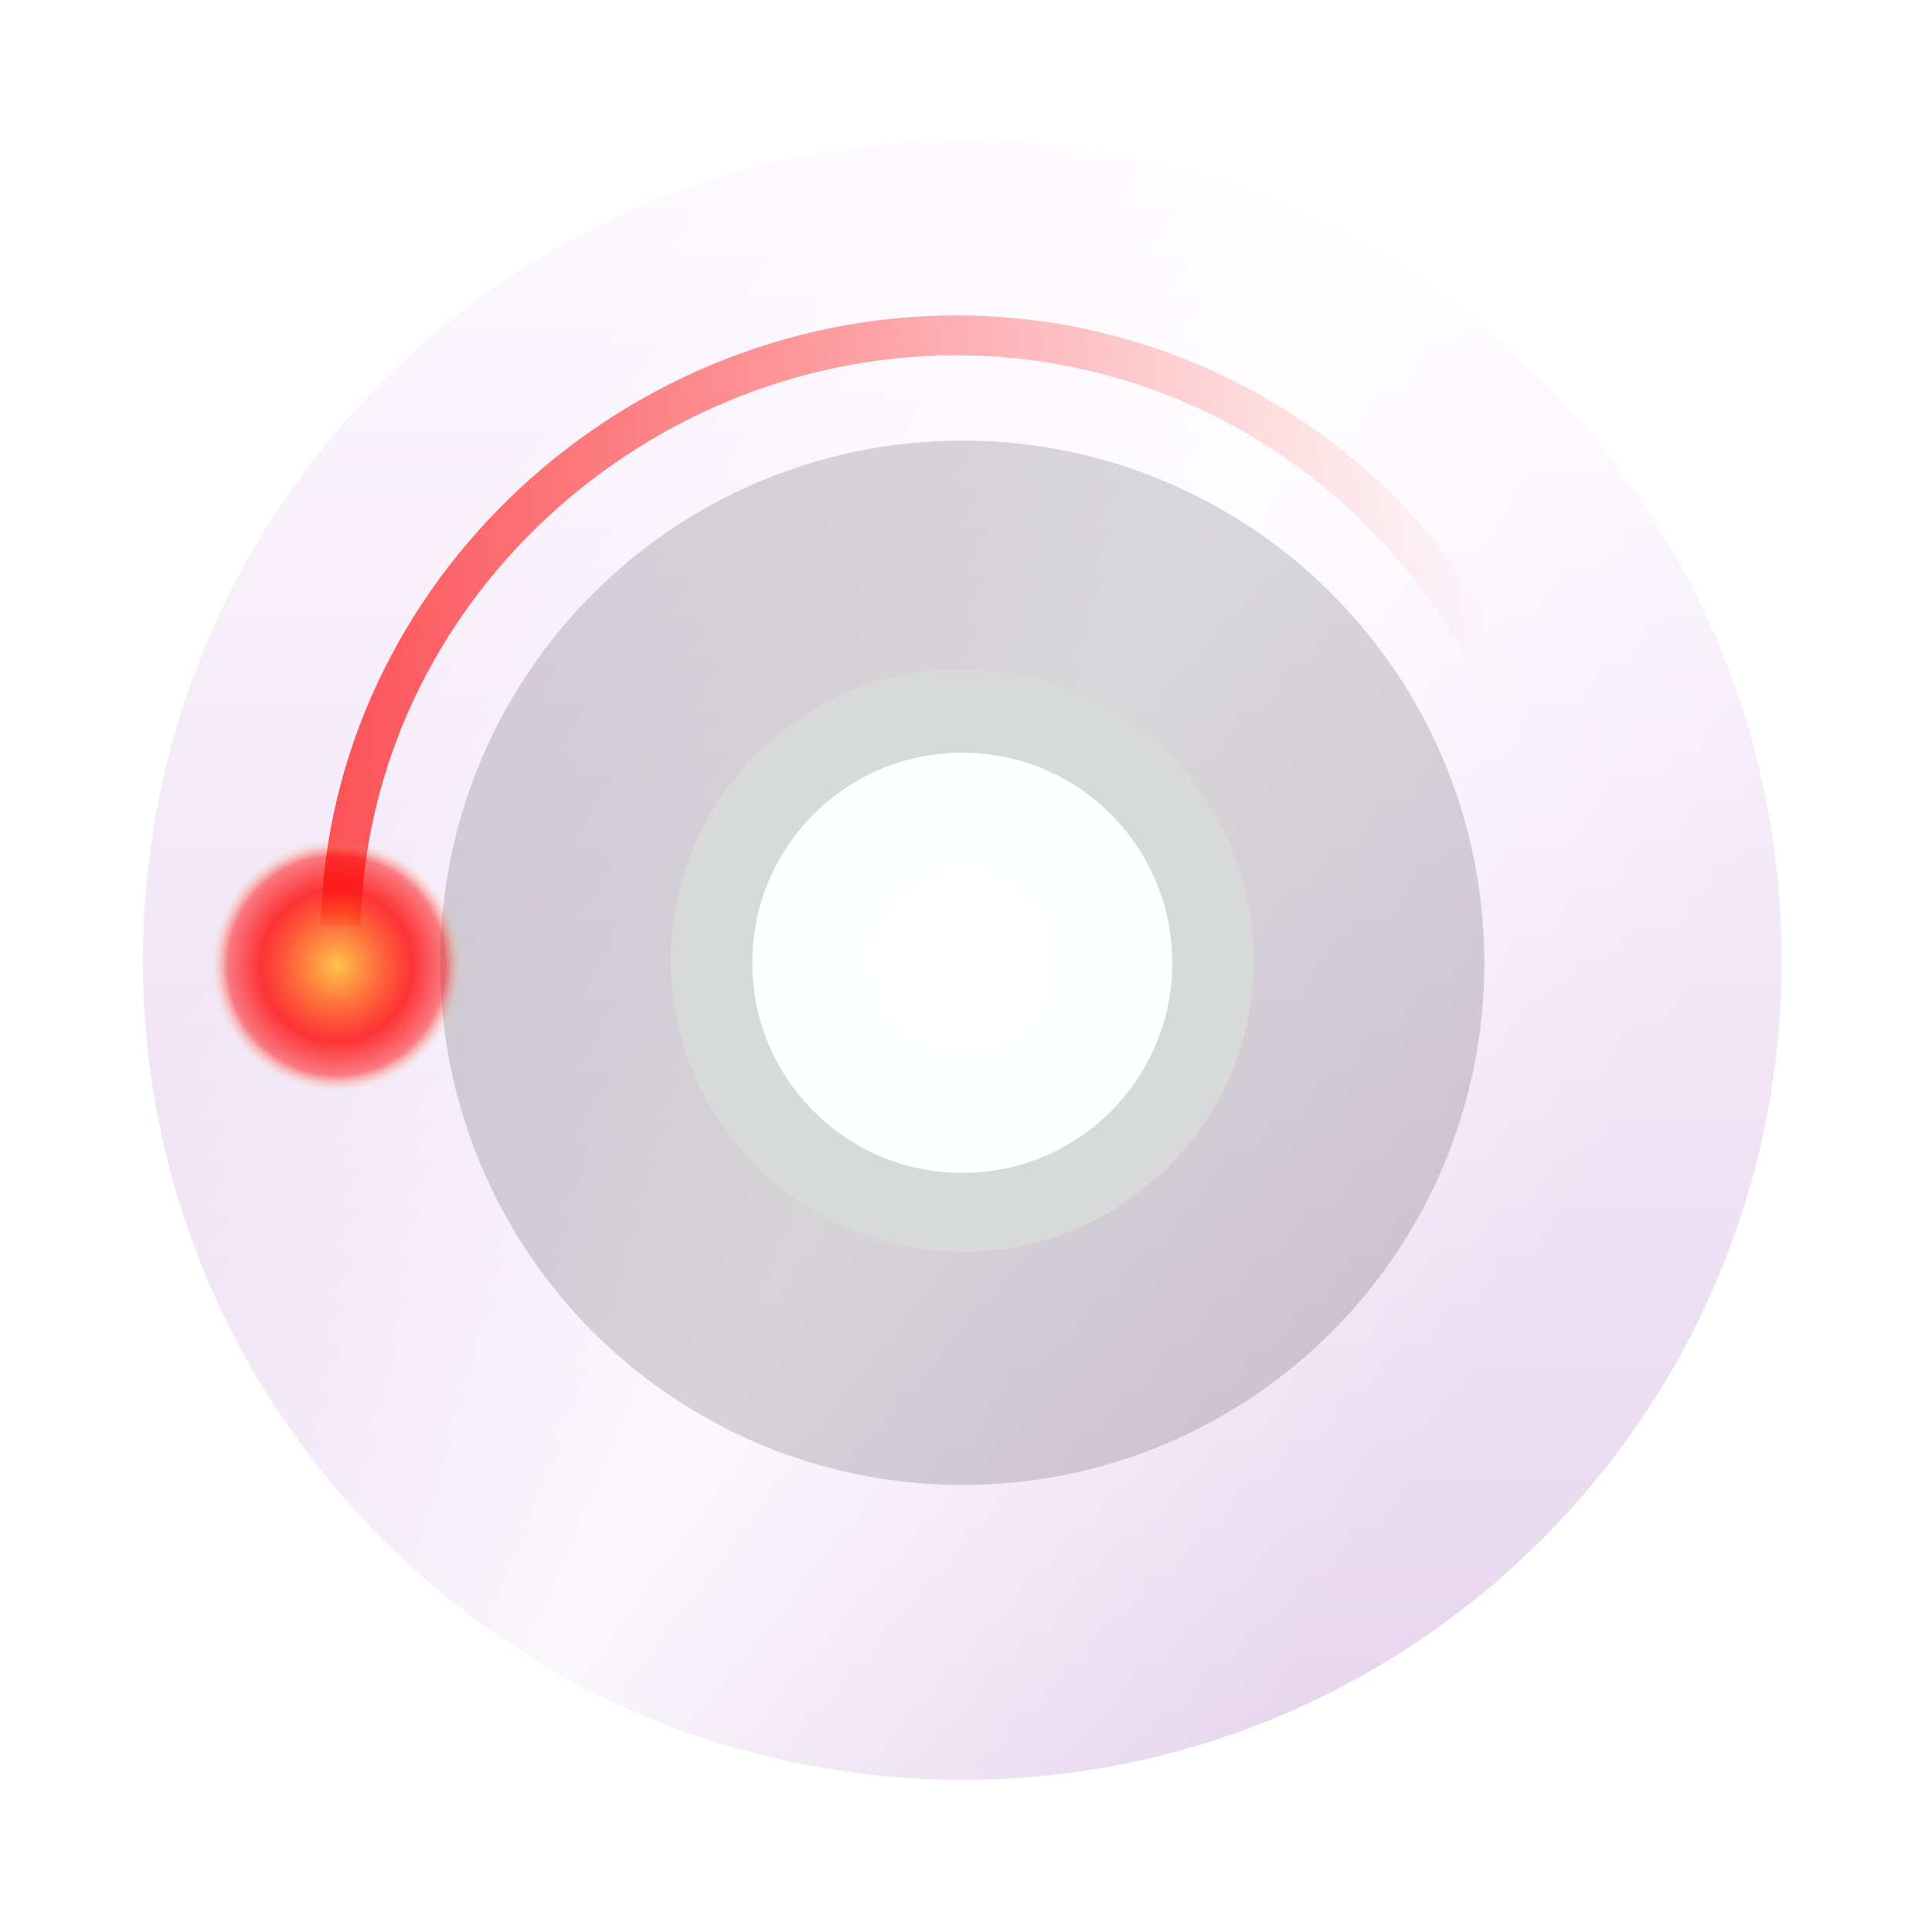 <?xml version="1.0" encoding="UTF-8"?>
<svg width="24px" height="24px" viewBox="0 0 24 24" version="1.1" xmlns="http://www.w3.org/2000/svg" xmlns:xlink="http://www.w3.org/1999/xlink">
    <title>org.gnome.brasero</title>
    <defs>
        <filter x="-7.4%" y="-7.4%" width="114.7%" height="114.7%" filterUnits="objectBoundingBox" id="filter-1">
            <feOffset dx="0" dy="0" in="SourceAlpha" result="shadowOffsetOuter1"></feOffset>
            <feGaussianBlur stdDeviation="0.5" in="shadowOffsetOuter1" result="shadowBlurOuter1"></feGaussianBlur>
            <feColorMatrix values="0 0 0 0 0   0 0 0 0 0   0 0 0 0 0  0 0 0 0.15 0" type="matrix" in="shadowBlurOuter1" result="shadowMatrixOuter1"></feColorMatrix>
            <feMerge>
                <feMergeNode in="shadowMatrixOuter1"></feMergeNode>
                <feMergeNode in="SourceGraphic"></feMergeNode>
            </feMerge>
        </filter>
        <linearGradient x1="50.002%" y1="100.002%" x2="50.002%" y2="-0.194%" id="linearGradient-2">
            <stop stop-color="#E7D5EE" offset="0%"></stop>
            <stop stop-color="#FDF9FF" offset="100%"></stop>
        </linearGradient>
        <linearGradient x1="6.733%" y1="25.006%" x2="93.269%" y2="74.993%" id="linearGradient-3">
            <stop stop-color="#FFFFFF" stop-opacity="0" offset="0%"></stop>
            <stop stop-color="#FFFFFF" stop-opacity="0" offset="15%"></stop>
            <stop stop-color="#FFFFFF" offset="50%"></stop>
            <stop stop-color="#FFFFFF" stop-opacity="0" offset="85%"></stop>
            <stop stop-color="#FFFFFF" stop-opacity="0" offset="100%"></stop>
        </linearGradient>
        <linearGradient x1="-56.289%" y1="48.316%" x2="99.286%" y2="48.315%" id="linearGradient-4">
            <stop stop-color="#FF0000" offset="0%"></stop>
            <stop stop-color="#FF0000" stop-opacity="0" offset="100%"></stop>
        </linearGradient>
        <radialGradient cx="50.044%" cy="50.083%" fx="50.044%" fy="50.083%" r="50.003%" gradientTransform="translate(0.5, 0.501), scale(1, 1), rotate(-4.957), translate(-0.5, -0.501)" id="radialGradient-5">
            <stop stop-color="#FFC54B" offset="0%"></stop>
            <stop stop-color="#FF0E0E" stop-opacity="0.831" offset="37.14%"></stop>
            <stop stop-color="#FF0000" stop-opacity="0.476" offset="53.48%"></stop>
            <stop stop-color="#FFB46C" stop-opacity="0" offset="61.36%"></stop>
        </radialGradient>
    </defs>
    <g id="org.gnome.brasero" stroke="none" stroke-width="1" fill="none" fill-rule="evenodd">
        <g id="brasero_icon" filter="url(#filter-1)" transform="translate(1.75, 1.75)">
            <path d="M10.204,5.098 C7.399,5.098 5.122,7.375 5.122,10.18 C5.122,12.984 7.399,15.262 10.204,15.262 C13.009,15.262 15.286,12.985 15.286,10.18 C15.287,7.375 13.009,5.098 10.204,5.098 Z M10.204,8.688 C11.028,8.688 11.696,9.356 11.696,10.179 C11.696,11.004 11.028,11.671 10.204,11.671 C9.38,11.671 8.713,11.004 8.713,10.179 C8.713,9.356 9.38,8.688 10.204,8.688 Z" id="形状" fill="#FFFFFF" fill-rule="nonzero" opacity="0.3"></path>
            <path d="M10.204,11.435 C9.511,11.435 8.949,10.874 8.949,10.18 C8.949,9.486 9.51,8.925 10.204,8.925 C10.204,8.925 10.204,8.925 10.204,8.925 C10.898,8.924 11.46,9.486 11.46,10.179 C11.46,10.873 10.898,11.435 10.204,11.435 L10.204,11.435 L10.204,11.435 Z" id="路径" stroke="#FBFFFF" stroke-width="4.682" opacity="0.3" stroke-linecap="round"></path>
            <path d="M10.204,2.1298355e-05 C4.585,2.1298355e-05 0.025,4.561 0.025,10.179 C0.025,15.799 4.585,20.359 10.204,20.359 C15.824,20.359 20.383,15.799 20.383,10.179 C20.384,4.561 15.824,2.1298355e-05 10.204,2.1298355e-05 Z M10.204,6.556 C12.204,6.556 13.827,8.18 13.827,10.179 C13.827,12.18 12.204,13.803 10.204,13.803 C8.204,13.803 6.581,12.18 6.581,10.179 C6.581,8.18 8.204,6.556 10.204,6.556 Z" id="形状" fill="url(#linearGradient-2)" fill-rule="nonzero"></path>
            <path d="M15.289,1.364 C10.424,-1.445 4.197,0.225 1.389,5.091 C-1.419,9.956 0.25,16.186 5.113,18.995 C9.978,21.805 16.205,20.135 19.013,15.269 C21.821,10.403 20.153,4.174 15.289,1.364 Z M12.012,7.042 C13.743,8.043 14.337,10.259 13.338,11.991 C12.338,13.723 10.122,14.318 8.39,13.317 C6.659,12.318 6.065,10.1 7.064,8.368 C8.064,6.636 10.281,6.042 12.012,7.042 L12.012,7.042 L12.012,7.042 Z" id="形状" fill="url(#linearGradient-3)" fill-rule="nonzero" opacity="0.8"></path>
            <path d="M14.751,10.211 C14.751,12.722 12.716,14.758 10.205,14.758 C7.693,14.759 5.658,12.724 5.657,10.212 L5.657,10.21 C5.657,7.699 7.691,5.662 10.203,5.662 C12.714,5.661 14.75,7.697 14.75,10.208 C14.751,10.21 14.751,10.21 14.751,10.211 L14.751,10.211 Z" id="路径" stroke="#000000" stroke-width="3.877" opacity="0.15" stroke-linecap="round"></path>
            <path d="M2.482,9.742 C2.577,5.601 6.186,2.322 10.307,2.418 C13.13,2.484 15.675,4.146 16.882,6.712" id="路径" stroke="url(#linearGradient-4)" stroke-width="0.496" stroke-linejoin="round"></path>
            <path d="M4.853,10.03 C4.968,11.368 3.979,12.546 2.641,12.662 C1.304,12.778 0.125,11.788 0.009,10.45 C-0.107,9.113 0.882,7.935 2.219,7.818 C3.558,7.701 4.736,8.691 4.852,10.028 C4.852,10.029 4.852,10.029 4.853,10.03 L4.853,10.03 Z" id="路径" fill="url(#radialGradient-5)" fill-rule="nonzero"></path>
        </g>
    </g>
</svg>
